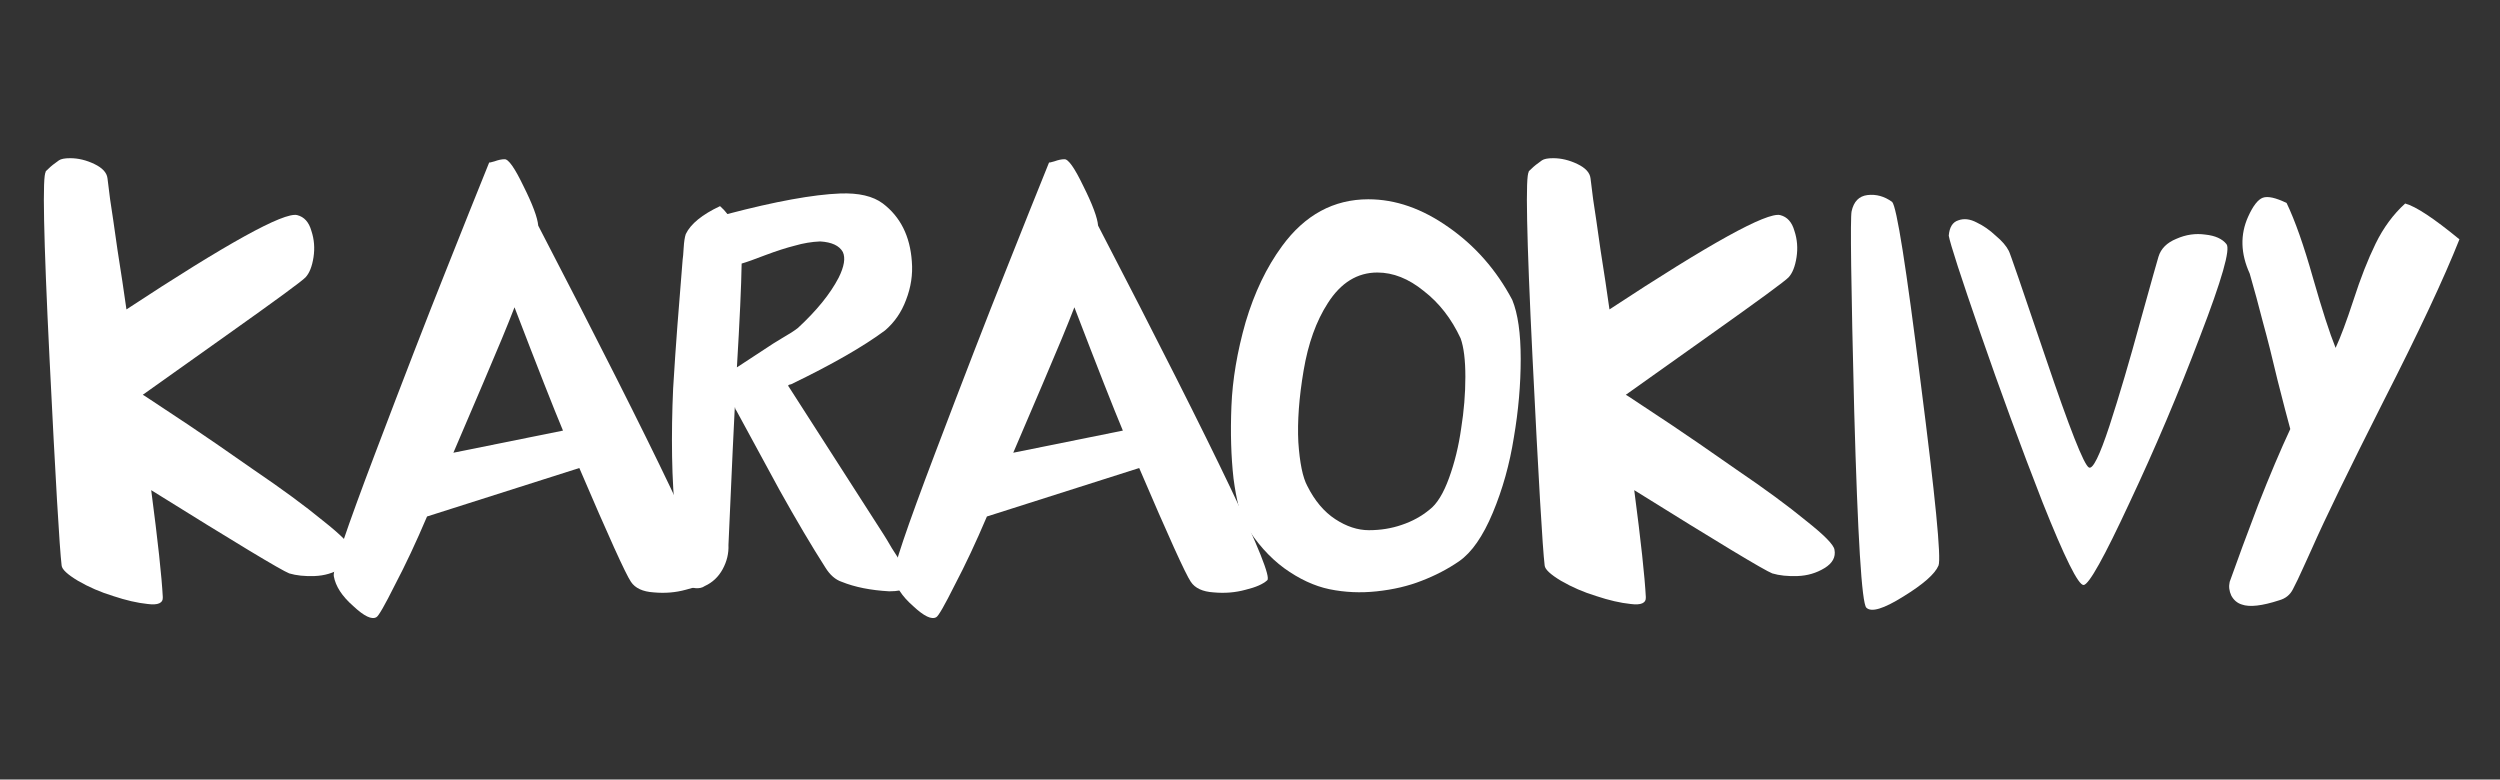 <?xml version="1.0" encoding="UTF-8" standalone="no"?>
<!-- Created with Inkscape (http://www.inkscape.org/) -->

<svg
   xmlns:dc="http://purl.org/dc/elements/1.1/"
   xmlns:cc="http://creativecommons.org/ns#"
   xmlns:rdf="http://www.w3.org/1999/02/22-rdf-syntax-ns#"
   xmlns:svg="http://www.w3.org/2000/svg"
   xmlns="http://www.w3.org/2000/svg"
   xmlns:sodipodi="http://sodipodi.sourceforge.net/DTD/sodipodi-0.dtd"
   xmlns:inkscape="http://www.inkscape.org/namespaces/inkscape"
   width="521.887"
   height="162.734"
   id="svg3059"
   version="1.1"
   inkscape:version="0.48.4 r9939"
   sodipodi:docname="banner2.svg"
   inkscape:export-filename="/home/davideddu/Dropbox/Public/bash-karaoke/karaokivy/themes/Default/images/banner.png"
   inkscape:export-xdpi="90"
   inkscape:export-ydpi="90">
  <rect width="100%" height="100%" fill="#333333" stroke="none"/>
  <defs
     id="defs3061" />
  <sodipodi:namedview
     id="base"
     pagecolor="#ffffff"
     bordercolor="#666666"
     borderopacity="1.0"
     inkscape:pageopacity="0.0"
     inkscape:pageshadow="2"
     inkscape:zoom="0.49497475"
     inkscape:cx="-8.45475"
     inkscape:cy="134.47159"
     inkscape:document-units="px"
     inkscape:current-layer="layer1"
     showgrid="false"
     height="744.09px"
     fit-margin-top="10"
     fit-margin-left="10"
     fit-margin-right="10"
     fit-margin-bottom="10"
     inkscape:window-width="1366"
     inkscape:window-height="717"
     inkscape:window-x="-2"
     inkscape:window-y="-3"
     inkscape:window-maximized="1" />
  <g
     inkscape:label="Layer 1"
     inkscape:groupmode="layer"
     id="layer1"
     transform="translate(-36.937,-791.708)">
    <g
       transform="translate(41.702,812.59)"
       style="font-size:110px;font-style:normal;font-variant:normal;font-weight:normal;font-stretch:normal;line-height:125%;letter-spacing:0px;word-spacing:0px;fill:#ffffff;fill-opacity:1;stroke:none;font-family:Nobile;-inkscape-font-specification:Nobile"
       id="flowRoot3011">
      <path
         d="m 9.861,12.14 c 1.687,8.5e-5 3.373,0.403 5.06,1.21 1.687,0.807 2.603,1.797 2.75,2.97 0.073,0.587 0.257,2.053 0.55,4.4 0.367,2.347 0.88,5.867 1.54,10.56 0.733,4.62 1.357,8.763 1.87,12.43 20.973,-13.787 32.853,-20.35 35.64,-19.69 1.467,0.367 2.457,1.467 2.97,3.3 0.587,1.76 0.733,3.593 0.44,5.5 -0.293,1.907 -0.843,3.3 -1.65,4.18 -0.66,0.733 -6.16,4.767 -16.5,12.1 -10.34,7.333 -16.17,11.477 -17.49,12.43 -2.1e-5,3.5e-5 0.183,0.11 0.55,0.33 3.007,1.98 6.05,3.997 9.13,6.05 3.08,2.053 7.553,5.133 13.42,9.24 5.94,4.033 10.78,7.59 14.52,10.67 3.813,3.007 5.793,5.023 5.94,6.05 0.293,1.54 -0.403,2.823 -2.09,3.85 -1.687,1.027 -3.557,1.577 -5.61,1.65 -2.053,0.073 -3.813,-0.11 -5.28,-0.55 -1.687,-0.66 -11.293,-6.453 -28.82,-17.38 1.393,10.633 2.2,18.077 2.42,22.33 0.073,1.247 -0.99,1.723 -3.19,1.43 -2.127,-0.22 -4.51,-0.77 -7.15,-1.65 -2.64,-0.807 -5.097,-1.87 -7.37,-3.19 -2.2,-1.32 -3.337,-2.383 -3.41,-3.19 -0.44,-3.667 -1.283,-18.113 -2.53,-43.34 -1.247,-25.3 -1.503,-38.243 -0.77,-38.83 -0.147,8.2e-5 0.037,-0.22 0.55,-0.66 0.513,-0.513 1.247,-1.1 2.2,-1.76 0.44,-0.293 1.21,-0.44 2.31,-0.44"
         style="font-weight:500;font-family:OpenComicFont;-inkscape-font-specification:OpenComicFont Medium;fill:#ffffff;fill-opacity:1"
         id="path3020" />
      <path
         d="m 100.553,12.36 c 0.807,-0.073 2.127,1.797 3.96,5.61 1.907,3.813 2.933,6.563 3.08,8.25 25.007,48.18 36.777,72.857 35.31,74.03 -0.88,0.807 -2.383,1.467 -4.51,1.98 -2.127,0.587 -4.363,0.77 -6.71,0.55 -2.273,-0.147 -3.85,-0.88 -4.73,-2.2 -1.1,-1.613 -4.693,-9.533 -10.78,-23.76 -20.973,6.673 -31.57,10.047 -31.79,10.12 -2.273,5.353 -4.51,10.12 -6.71,14.3 -2.127,4.253 -3.41,6.49 -3.85,6.71 -0.953,0.587 -2.567,-0.183 -4.84,-2.31 -2.347,-2.053 -3.703,-4.143 -4.07,-6.27 -0.22,-1.32 2.677,-9.9 8.69,-25.74 6.013,-15.84 10.853,-28.343 14.52,-37.51 3.667,-9.24 6.747,-16.94 9.24,-23.1 -2.7e-5,0.073 0.367,8.4e-5 1.1,-0.22 0.807,-0.293 1.503,-0.44 2.09,-0.44 m -3.08,0.66 c -2.7e-5,8.4e-5 -0.037,8.4e-5 -0.11,0 l 0.11,0 m 5.17,30.25 c -1.32,3.447 -3.52,8.763 -6.6,15.95 -3.08,7.187 -5.133,11.99 -6.16,14.41 l 22.88,-4.62 c -1.907,-4.547 -5.28,-13.127 -10.12,-25.74"
         style="font-weight:500;font-family:OpenComicFont;-inkscape-font-specification:OpenComicFont Medium;fill:#ffffff;fill-opacity:1"
         id="path3022" />
      <path
         d="m 170.626,19.51 c 3.887,-0.147 6.857,0.55 8.91,2.09 3.667,2.787 5.683,6.82 6.05,12.1 0.22,2.713 -0.183,5.39 -1.21,8.03 -0.953,2.567 -2.42,4.693 -4.4,6.38 -4.547,3.373 -11.073,7.113 -19.58,11.22 -3e-5,3.7e-5 -0.147,0.037 -0.44,0.11 -0.22,0.147 -0.257,0.257 -0.11,0.33 l 19.91,31.02 c 0.293,0.44 0.843,1.357 1.65,2.75 0.88,1.32 1.577,2.457 2.09,3.41 0.513,0.953 0.953,1.907 1.32,2.86 0.513,0.807 0.477,1.467 -0.11,1.98 -0.807,0.513 -2.09,0.77 -3.85,0.77 -3.887,-0.22 -7.187,-0.88 -9.9,-1.98 -1.32,-0.44 -2.457,-1.43 -3.41,-2.97 -2.86,-4.473 -6.05,-9.863 -9.57,-16.17 -3.447,-6.38 -6.453,-11.917 -9.02,-16.61 -0.073,-0.073 -0.147,-0.183 -0.22,-0.33 -1e-5,-0.22 -0.037,-0.33 -0.11,-0.33 -0.147,2.493 -0.587,12.063 -1.32,28.71 0.073,1.76 -0.33,3.447 -1.21,5.06 -0.88,1.613 -2.127,2.787 -3.74,3.52 -0.513,0.367 -1.173,0.513 -1.98,0.44 -0.807,-0.073 -1.393,-0.403 -1.76,-0.99 -1.027,-3.3 -1.797,-7.7 -2.31,-13.2 -0.44,-4.327 -0.697,-8.763 -0.77,-13.31 -0.073,-4.62 0,-9.35 0.22,-14.19 0.293,-4.84 0.587,-9.167 0.88,-12.98 0.293,-3.887 0.66,-8.507 1.1,-13.86 0.073,-0.44 0.147,-1.283 0.22,-2.53 0.073,-1.247 0.22,-2.2 0.44,-2.86 1.027,-2.127 3.41,-4.07 7.15,-5.83 0.587,0.513 1.1,1.063 1.54,1.65 10.047,-2.64 17.893,-4.07 23.54,-4.29 m -4.18,10.01 c -1.76,0.073 -3.52,0.367 -5.28,0.88 -1.76,0.44 -3.813,1.1 -6.16,1.98 -2.273,0.88 -3.923,1.467 -4.95,1.76 -0.073,4.62 -0.403,11.843 -0.99,21.67 1.76,-1.173 3.887,-2.567 6.38,-4.18 0.513,-0.367 1.503,-0.99 2.97,-1.87 1.54,-0.88 2.677,-1.613 3.41,-2.2 3.887,-3.593 6.71,-7.077 8.47,-10.45 1.173,-2.347 1.467,-4.143 0.88,-5.39 -0.733,-1.32 -2.31,-2.053 -4.73,-2.2"
         style="font-weight:500;font-family:OpenComicFont;-inkscape-font-specification:OpenComicFont Medium;fill:#ffffff;fill-opacity:1"
         id="path3024" />
      <path
         d="m 217.428,12.36 c 0.807,-0.073 2.127,1.797 3.96,5.61 1.907,3.813 2.933,6.563 3.08,8.25 25.007,48.18 36.777,72.857 35.31,74.03 -0.88,0.807 -2.383,1.467 -4.51,1.98 -2.127,0.587 -4.363,0.77 -6.71,0.55 -2.273,-0.147 -3.85,-0.88 -4.73,-2.2 -1.1,-1.613 -4.693,-9.533 -10.78,-23.76 -20.973,6.673 -31.57,10.047 -31.79,10.12 -2.273,5.353 -4.51,10.12 -6.71,14.3 -2.127,4.253 -3.41,6.49 -3.85,6.71 -0.953,0.587 -2.567,-0.183 -4.84,-2.31 -2.347,-2.053 -3.703,-4.143 -4.07,-6.27 -0.22,-1.32 2.677,-9.9 8.69,-25.74 6.013,-15.84 10.853,-28.343 14.52,-37.51 3.667,-9.24 6.747,-16.94 9.24,-23.1 -2e-5,0.073 0.367,8.4e-5 1.1,-0.22 0.807,-0.293 1.503,-0.44 2.09,-0.44 m -3.08,0.66 c -2e-5,8.4e-5 -0.037,8.4e-5 -0.11,0 l 0.11,0 m 5.17,30.25 c -1.32,3.447 -3.52,8.763 -6.6,15.95 -3.08,7.187 -5.133,11.99 -6.16,14.41 l 22.88,-4.62 c -1.907,-4.547 -5.28,-13.127 -10.12,-25.74"
         style="font-weight:500;font-family:OpenComicFont;-inkscape-font-specification:OpenComicFont Medium;fill:#ffffff;fill-opacity:1"
         id="path3026" />
      <path
         d="m 280.901,20.72 c 5.647,7.6e-5 11.22,1.943 16.72,5.83 5.573,3.887 10.01,8.947 13.31,15.18 1.173,2.86 1.76,6.967 1.76,12.32 -6e-5,5.353 -0.477,10.817 -1.43,16.39 -0.88,5.573 -2.347,10.817 -4.4,15.73 -2.053,4.913 -4.4,8.287 -7.04,10.12 -2.347,1.613 -4.95,2.97 -7.81,4.07 -2.787,1.1 -5.903,1.833 -9.35,2.2 -3.373,0.367 -6.673,0.22 -9.9,-0.44 -3.153,-0.66 -6.307,-2.127 -9.46,-4.4 -3.08,-2.273 -5.757,-5.28 -8.03,-9.02 -1.1,-1.98 -1.943,-5.207 -2.53,-9.68 -0.513,-4.547 -0.66,-9.57 -0.44,-15.07 0.22,-5.573 1.21,-11.44 2.97,-17.6 1.833,-6.16 4.363,-11.44 7.59,-15.84 4.767,-6.527 10.78,-9.79 18.04,-9.79 m 1.87,15.29 c -4.18,6.1e-5 -7.627,2.127 -10.34,6.38 -2.42,3.74 -4.107,8.433 -5.06,14.08 -0.953,5.647 -1.32,10.633 -1.1,14.96 0.293,4.327 0.917,7.37 1.87,9.13 1.54,3.08 3.483,5.39 5.83,6.93 2.347,1.54 4.693,2.31 7.04,2.31 2.42,7e-6 4.693,-0.367 6.82,-1.1 2.2,-0.733 4.143,-1.797 5.83,-3.19 1.54,-1.173 2.897,-3.373 4.07,-6.6 1.173,-3.227 2.017,-6.673 2.53,-10.34 0.587,-3.667 0.88,-7.26 0.88,-10.78 -5e-5,-3.52 -0.33,-6.197 -0.99,-8.03 -1.907,-4.107 -4.473,-7.407 -7.7,-9.9 -3.153,-2.567 -6.38,-3.85 -9.68,-3.85"
         style="font-weight:500;font-family:OpenComicFont;-inkscape-font-specification:OpenComicFont Medium;fill:#ffffff;fill-opacity:1"
         id="path3028" />
      <path
         d="m 319.451,12.14 c 1.687,8.5e-5 3.373,0.403 5.06,1.21 1.687,0.807 2.603,1.797 2.75,2.97 0.073,0.587 0.257,2.053 0.55,4.4 0.367,2.347 0.88,5.867 1.54,10.56 0.733,4.62 1.357,8.763 1.87,12.43 20.973,-13.787 32.853,-20.35 35.64,-19.69 1.467,0.367 2.457,1.467 2.97,3.3 0.587,1.76 0.733,3.593 0.44,5.5 -0.293,1.907 -0.843,3.3 -1.65,4.18 -0.66,0.733 -6.16,4.767 -16.5,12.1 -10.34,7.333 -16.17,11.477 -17.49,12.43 -2e-5,3.5e-5 0.183,0.11 0.55,0.33 3.007,1.98 6.05,3.997 9.13,6.05 3.08,2.053 7.553,5.133 13.42,9.24 5.94,4.033 10.78,7.59 14.52,10.67 3.813,3.007 5.793,5.023 5.94,6.05 0.293,1.54 -0.403,2.823 -2.09,3.85 -1.687,1.027 -3.557,1.577 -5.61,1.65 -2.053,0.073 -3.813,-0.11 -5.28,-0.55 -1.687,-0.66 -11.293,-6.453 -28.82,-17.38 1.393,10.633 2.2,18.077 2.42,22.33 0.073,1.247 -0.99,1.723 -3.19,1.43 -2.127,-0.22 -4.51,-0.77 -7.15,-1.65 -2.64,-0.807 -5.097,-1.87 -7.37,-3.19 -2.2,-1.32 -3.337,-2.383 -3.41,-3.19 -0.44,-3.667 -1.283,-18.113 -2.53,-43.34 -1.247,-25.3 -1.503,-38.243 -0.77,-38.83 -0.147,8.2e-5 0.037,-0.22 0.55,-0.66 0.513,-0.513 1.247,-1.1 2.2,-1.76 0.44,-0.293 1.21,-0.44 2.31,-0.44"
         style="font-weight:500;font-family:OpenComicFont;-inkscape-font-specification:OpenComicFont Medium;fill:#ffffff;fill-opacity:1"
         id="path3030" />
      <path
         d="m 390.233,21.27 c 0.953,1.027 2.933,13.567 5.94,37.62 3.08,23.98 4.327,36.74 3.74,38.28 -0.733,1.76 -3.19,3.923 -7.37,6.49 -4.107,2.567 -6.673,3.337 -7.7,2.31 -0.953,-0.953 -1.797,-14.63 -2.53,-41.03 -0.66,-26.4 -0.843,-40.297 -0.55,-41.69 0.44,-2.053 1.54,-3.19 3.3,-3.41 1.833,-0.22 3.557,0.257 5.17,1.43"
         style="font-weight:500;font-family:OpenComicFont;-inkscape-font-specification:OpenComicFont Medium;fill:#ffffff;fill-opacity:1"
         id="path3032" />
      <path
         d="m 402.047,28.31 c 0.147,-1.76 0.807,-2.823 1.98,-3.19 1.173,-0.44 2.457,-0.293 3.85,0.44 1.393,0.66 2.713,1.577 3.96,2.75 1.32,1.1 2.237,2.163 2.75,3.19 0.147,0.147 2.713,7.59 7.7,22.33 4.987,14.74 7.993,22.367 9.02,22.88 0.807,0.44 2.237,-2.457 4.29,-8.69 2.053,-6.307 4.217,-13.64 6.49,-22 2.347,-8.433 3.593,-12.87 3.74,-13.31 0.513,-1.687 1.76,-2.933 3.74,-3.74 1.98,-0.88 3.997,-1.173 6.05,-0.88 2.053,0.22 3.52,0.88 4.4,1.98 0.88,1.027 -0.953,7.443 -5.5,19.25 -4.473,11.807 -9.387,23.393 -14.74,34.76 -5.28,11.367 -8.47,17.087 -9.57,17.16 -1.1,0.073 -3.96,-5.683 -8.58,-17.27 -4.547,-11.66 -8.873,-23.43 -12.98,-35.31 -4.107,-11.88 -6.307,-18.663 -6.6,-20.35"
         style="font-weight:500;font-family:OpenComicFont;-inkscape-font-specification:OpenComicFont Medium;fill:#ffffff;fill-opacity:1"
         id="path3034" />
      <path
         d="m 464.545,24.35 c 1.027,-2.273 2.053,-3.593 3.08,-3.96 1.027,-0.367 2.677,7.6e-5 4.95,1.1 1.76,3.667 3.593,8.873 5.5,15.62 1.907,6.673 3.483,11.55 4.73,14.63 1.027,-2.2 2.273,-5.537 3.74,-10.01 1.467,-4.547 3.007,-8.47 4.62,-11.77 1.613,-3.3 3.667,-6.087 6.16,-8.36 2.2,0.587 5.977,3.08 11.33,7.48 -3.227,8.14 -8.507,19.397 -15.84,33.77 -7.26,14.373 -12.247,24.64 -14.96,30.8 -0.147,0.367 -0.697,1.577 -1.65,3.63 -0.953,2.127 -1.723,3.74 -2.31,4.84 -0.587,1.173 -1.54,1.943 -2.86,2.31 -3.593,1.173 -6.197,1.467 -7.81,0.88 -0.953,-0.293 -1.687,-0.917 -2.2,-1.87 -0.44,-0.953 -0.55,-1.907 -0.33,-2.86 1.613,-4.547 3.593,-9.9 5.94,-16.06 2.42,-6.16 4.657,-11.44 6.71,-15.84 -0.587,-2.127 -1.467,-5.5 -2.64,-10.12 -1.1,-4.693 -2.127,-8.763 -3.08,-12.21 -0.88,-3.447 -1.797,-6.82 -2.75,-10.12 -1.907,-4.18 -2.017,-8.14 -0.33,-11.88"
         style="font-weight:500;font-family:OpenComicFont;-inkscape-font-specification:OpenComicFont Medium;fill:#ffffff;fill-opacity:1"
         id="path3036" />
    </g>
  </g>
</svg>

